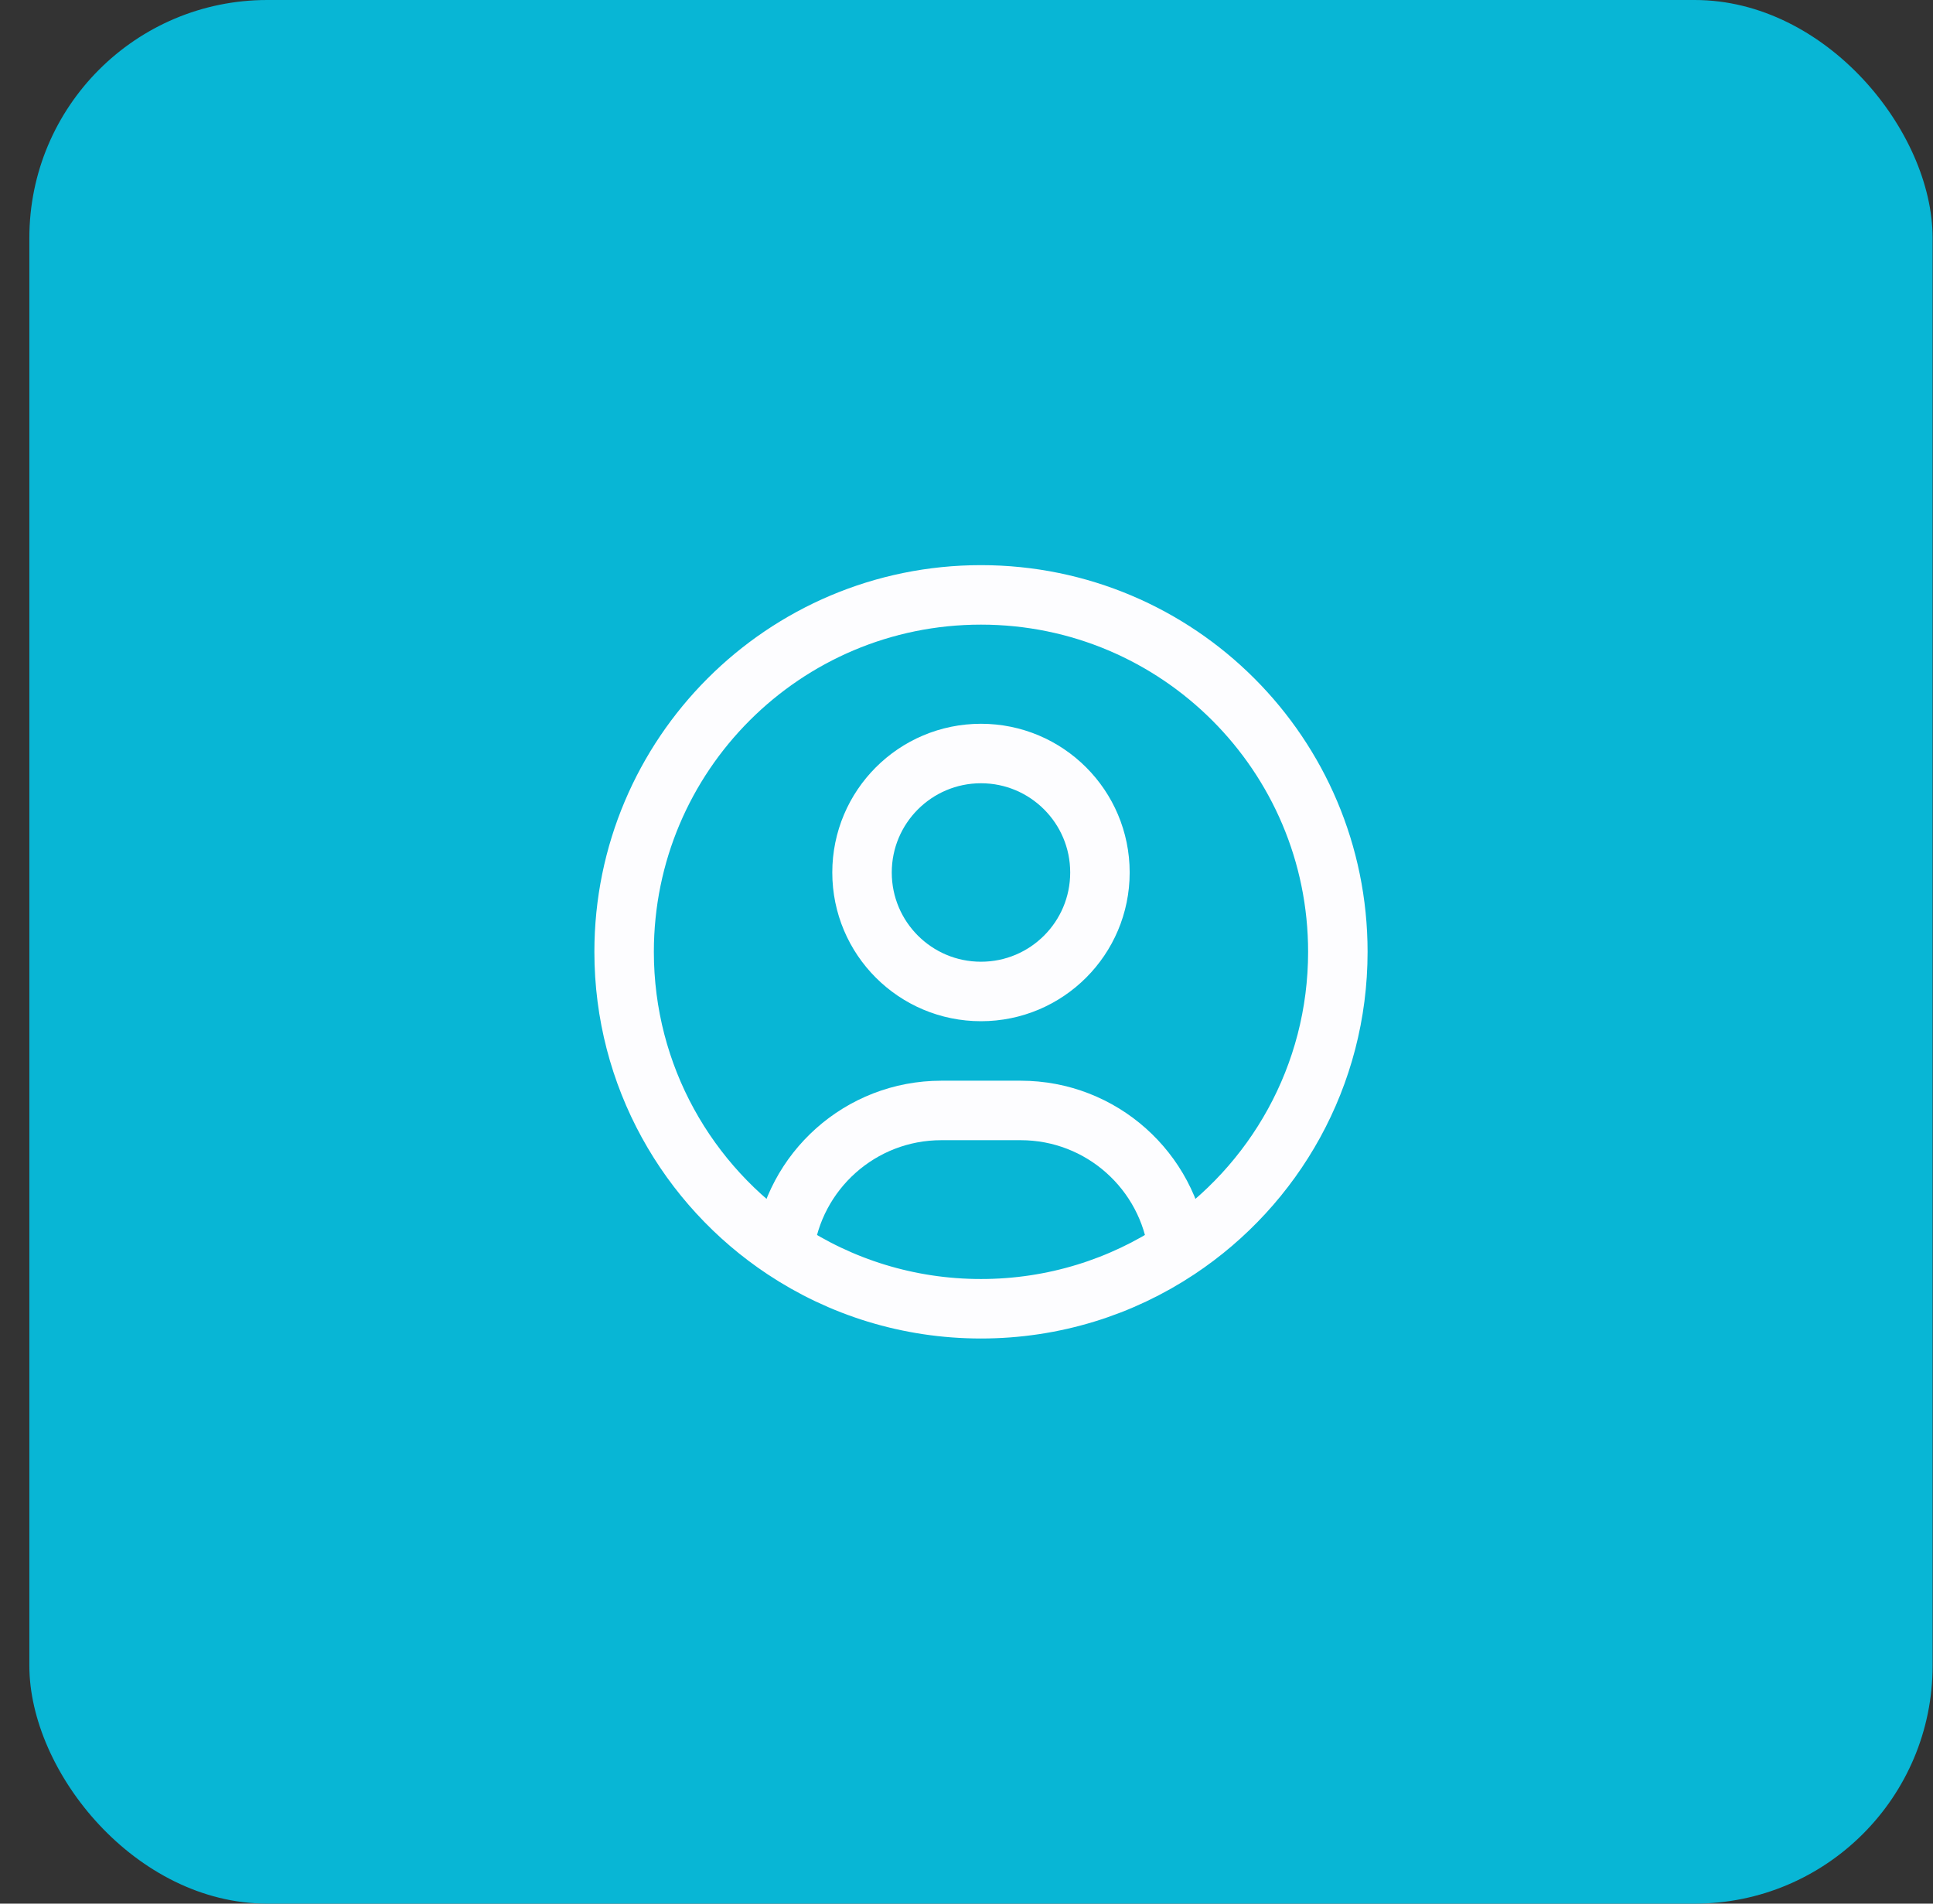 <svg width="65" height="64" viewBox="0 0 65 64" fill="none" xmlns="http://www.w3.org/2000/svg">
<rect x="0" y="0" width="65" height="64" fill="#333333" stroke="none"/>
<rect x="0.987" width="64" height="64" rx="8" fill="#08B6D5"/>
<path d="M39.613 42.006C39.288 39.372 37.042 37.333 34.32 37.333H31.654C28.932 37.333 26.686 39.372 26.361 42.006M39.613 42.006C42.852 39.857 44.987 36.178 44.987 32C44.987 25.373 39.614 20 32.987 20C26.359 20 20.987 25.373 20.987 32C20.987 36.178 23.122 39.857 26.361 42.006M39.613 42.006C37.714 43.266 35.436 44 32.987 44C30.537 44 28.259 43.266 26.361 42.006M36.987 29.333C36.987 31.543 35.196 33.333 32.987 33.333C30.778 33.333 28.987 31.543 28.987 29.333C28.987 27.124 30.778 25.333 32.987 25.333C35.196 25.333 36.987 27.124 36.987 29.333Z" stroke="#FDFDFF" stroke-width="2" stroke-linecap="round" stroke-linejoin="round"/>
</svg>
